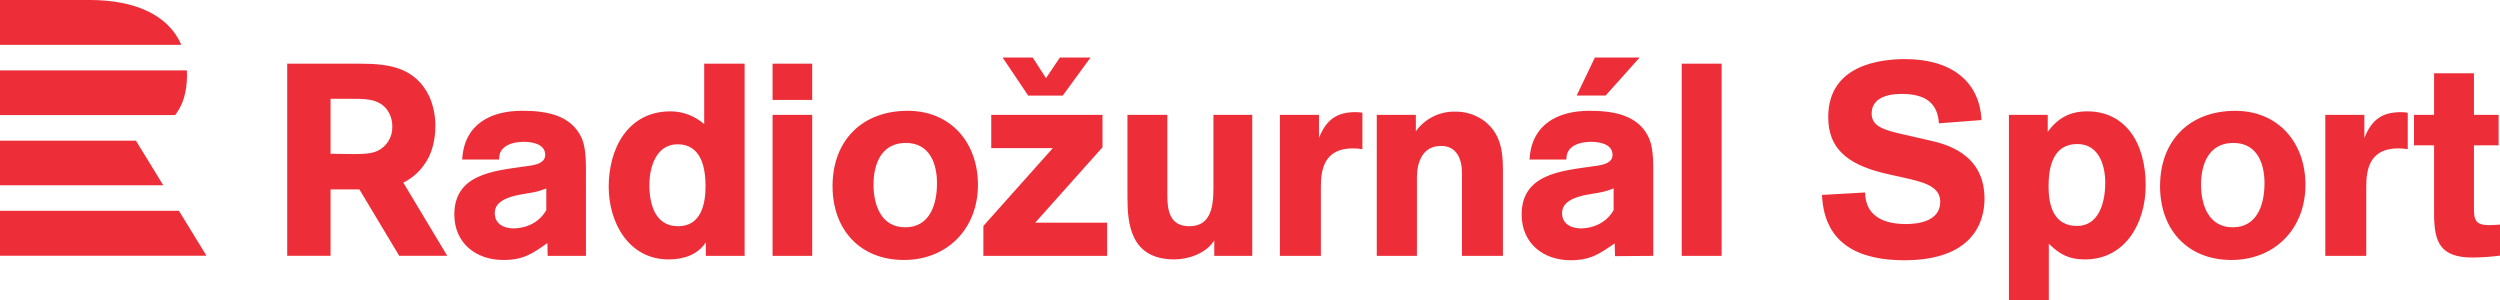<svg xmlns="http://www.w3.org/2000/svg" width="100" height="12" viewBox="0 0 100 12"><path fill="#ED2E38" fill-rule="evenodd" d="M3.594,0 L0,0 L0,1.794 L7.252,1.794 C6.728,0.569 5.348,0 3.594,0 M7.006,4.603 L0,4.603 L0,2.816 L7.475,2.816 C7.479,2.886 7.481,2.957 7.48,3.03 C7.474,3.695 7.315,4.207 7.006,4.603 M0,5.626 L0,7.41 L6.531,7.41 L5.437,5.626 L0,5.626 L0,5.626 Z M0,8.433 L7.158,8.433 L8.26,10.229 L0,10.229 L0,8.433 Z M16.132,7.305 L17.89,10.233 L15.97,10.233 L14.376,7.577 L13.222,7.577 L13.222,10.233 L11.488,10.233 L11.488,2.548 L14.435,2.548 C15.594,2.548 16.624,2.712 17.176,3.865 C17.336,4.236 17.417,4.636 17.414,5.04 C17.414,5.595 17.284,6.183 16.938,6.629 C16.728,6.917 16.451,7.149 16.132,7.305 L16.132,7.305 Z M15.464,4.366 C15.118,3.931 14.554,3.953 14.056,3.953 L13.222,3.953 L13.222,6.151 C13.525,6.151 13.839,6.162 14.142,6.162 C14.424,6.162 14.825,6.162 15.085,6.042 C15.469,5.867 15.709,5.475 15.692,5.052 C15.694,4.804 15.614,4.563 15.464,4.366 L15.464,4.366 Z M23.438,10.235 L21.906,10.235 L21.896,9.723 C21.277,10.159 20.93,10.399 20.126,10.399 C19.041,10.399 18.173,9.723 18.173,8.58 C18.173,6.979 19.724,6.838 20.94,6.664 C21.223,6.62 21.809,6.598 21.809,6.195 C21.809,5.76 21.288,5.673 20.951,5.673 C20.506,5.673 19.942,5.825 19.964,6.38 L18.488,6.38 C18.563,4.976 19.616,4.431 20.886,4.431 C21.82,4.431 22.873,4.584 23.285,5.564 C23.458,5.988 23.437,6.642 23.437,7.099 L23.438,10.235 Z M21.852,7.535 C21.724,7.587 21.594,7.631 21.461,7.666 C21.016,7.786 19.79,7.797 19.79,8.526 C19.79,8.994 20.213,9.136 20.539,9.136 C20.658,9.136 21.439,9.125 21.852,8.406 L21.852,7.535 L21.852,7.535 Z M28.233,10.236 L28.233,9.691 C27.907,10.203 27.321,10.377 26.746,10.377 C25.151,10.377 24.348,8.907 24.348,7.47 C24.347,5.935 25.118,4.454 26.823,4.454 C27.318,4.456 27.796,4.638 28.168,4.966 L28.168,2.548 L29.785,2.548 L29.785,10.235 L28.234,10.235 L28.233,10.236 Z M27.104,5.771 C26.247,5.771 25.975,6.686 25.975,7.394 C25.975,8.167 26.203,9.049 27.126,9.049 C28.027,9.049 28.222,8.188 28.222,7.448 C28.222,6.686 28.037,5.771 27.104,5.771 L27.104,5.771 Z M32.488,3.997 L30.903,3.997 L30.903,2.548 L32.488,2.548 L32.488,3.997 Z M32.488,10.236 L30.903,10.236 L30.903,4.596 L32.488,4.596 L32.488,10.236 Z M36.156,10.399 C34.398,10.399 33.302,9.179 33.302,7.448 C33.302,5.619 34.485,4.432 36.308,4.432 C38.033,4.432 39.118,5.707 39.118,7.394 C39.118,9.136 37.902,10.399 36.155,10.399 L36.156,10.399 Z M36.232,5.717 C35.266,5.717 34.94,6.544 34.94,7.383 C34.94,8.199 35.244,9.092 36.21,9.092 C37.198,9.092 37.48,8.167 37.48,7.328 C37.479,6.523 37.175,5.717 36.232,5.717 Z M44.1,5.891 L41.408,8.907 L44.284,8.907 L44.284,10.236 L39.335,10.236 L39.335,9.038 L42.113,5.924 L39.65,5.924 L39.65,4.596 L44.1,4.596 L44.1,5.891 L44.1,5.891 Z M42.51,3.823 L41.128,3.823 L40.104,2.302 L41.309,2.302 L41.841,3.126 L42.394,2.302 L43.621,2.302 L42.51,3.823 Z M48.571,10.235 L48.571,9.614 C48.256,10.126 47.55,10.376 46.975,10.376 C45.217,10.376 45.098,8.95 45.098,7.883 L45.098,4.596 L46.693,4.596 L46.693,7.829 C46.693,8.45 46.812,9.049 47.572,9.049 C48.375,9.049 48.538,8.385 48.538,7.535 L48.538,4.596 L50.09,4.596 L50.09,10.236 L48.571,10.236 L48.571,10.235 Z M52.759,5.52 C53.063,4.737 53.53,4.486 54.214,4.486 C54.308,4.485 54.403,4.492 54.496,4.508 L54.496,5.967 C54.37,5.946 54.243,5.935 54.116,5.935 C52.966,5.935 52.835,6.784 52.835,7.459 L52.835,10.236 L51.197,10.236 L51.197,4.596 L52.759,4.596 L52.759,5.521 L52.759,5.52 Z M58.479,10.235 L58.479,6.915 C58.479,6.37 58.273,5.837 57.643,5.837 C56.883,5.837 56.677,6.512 56.677,7.111 L56.677,10.236 L55.071,10.236 L55.071,4.596 L56.634,4.596 L56.634,5.249 C56.994,4.751 57.572,4.458 58.186,4.465 C58.61,4.454 59.025,4.584 59.368,4.835 C60.008,5.325 60.117,6.011 60.117,6.773 L60.117,10.236 L58.479,10.236 L58.479,10.235 Z M66.13,10.235 L64.6,10.246 L64.588,9.734 C63.97,10.159 63.623,10.409 62.82,10.409 C61.734,10.409 60.866,9.734 60.866,8.58 C60.866,6.979 62.418,6.838 63.633,6.664 C63.916,6.62 64.502,6.598 64.502,6.195 C64.502,5.76 63.981,5.673 63.644,5.673 C63.199,5.673 62.634,5.825 62.657,6.381 L61.181,6.381 C61.257,4.976 62.309,4.432 63.579,4.432 C64.513,4.432 65.565,4.584 65.977,5.564 C66.151,5.989 66.13,6.642 66.13,7.099 L66.13,10.235 L66.13,10.235 Z M64.545,7.535 C64.418,7.587 64.287,7.631 64.154,7.666 C63.709,7.786 62.483,7.797 62.483,8.526 C62.483,8.994 62.907,9.136 63.232,9.136 C63.352,9.136 64.133,9.125 64.545,8.406 L64.545,7.535 L64.545,7.535 Z M64.226,3.821 L63.067,3.821 L63.795,2.302 L65.585,2.302 L64.226,3.821 Z M68.864,10.236 L67.269,10.236 L67.269,2.548 L68.864,2.548 L68.864,10.235 L68.864,10.236 Z M77.557,4.933 C77.503,4.117 77.015,3.757 76.07,3.757 C75.3,3.757 74.866,4.029 74.866,4.541 C74.866,5.064 75.376,5.205 76.147,5.38 L77.144,5.608 C77.785,5.75 79.38,6.12 79.38,7.949 C79.38,8.896 78.902,10.41 76.168,10.41 C74.431,10.41 72.966,9.811 72.88,7.797 L74.605,7.699 C74.616,8.559 75.224,8.962 76.243,8.962 C76.699,8.962 77.61,8.864 77.61,8.069 C77.61,7.438 76.905,7.274 76.124,7.1 L75.582,6.98 C74.095,6.653 73.129,6.087 73.129,4.683 C73.129,2.581 75.234,2.364 76.211,2.364 C78.023,2.364 79.185,3.235 79.26,4.802 L77.557,4.933 Z M81.909,4.596 L81.909,5.27 C82.322,4.715 82.799,4.454 83.494,4.454 C84.992,4.454 85.827,5.684 85.827,7.415 C85.827,8.907 85.024,10.377 83.396,10.377 C82.767,10.377 82.387,10.181 81.953,9.746 L81.953,12 L80.357,12 L80.357,4.596 L81.909,4.596 L81.909,4.596 Z M83.092,5.761 C82.115,5.761 81.942,6.686 81.942,7.459 C81.942,8.221 82.148,9.038 83.081,9.038 C83.982,9.038 84.21,8.047 84.21,7.318 C84.21,6.599 83.95,5.761 83.092,5.761 L83.092,5.761 Z M89.256,10.399 C87.498,10.399 86.402,9.18 86.402,7.448 C86.402,5.619 87.585,4.433 89.408,4.433 C91.133,4.433 92.218,5.707 92.218,7.394 C92.219,9.136 91.003,10.399 89.256,10.399 L89.256,10.399 Z M89.332,5.717 C88.366,5.717 88.041,6.545 88.041,7.383 C88.041,8.2 88.345,9.092 89.31,9.092 C90.298,9.092 90.58,8.167 90.58,7.329 C90.58,6.523 90.277,5.717 89.333,5.717 L89.332,5.717 Z M94.574,5.521 C94.878,4.737 95.345,4.487 96.028,4.487 C96.122,4.486 96.217,4.493 96.31,4.509 L96.31,5.967 C96.185,5.946 96.058,5.935 95.931,5.935 C94.78,5.935 94.65,6.784 94.65,7.459 L94.65,10.236 L93.012,10.236 L93.012,4.596 L94.574,4.596 L94.574,5.521 L94.574,5.521 Z M98.958,5.814 L98.958,8.352 C98.958,8.82 99.045,9.005 99.566,9.005 C99.729,9.005 99.838,8.994 100,8.983 L100,10.225 C99.637,10.273 99.271,10.298 98.904,10.301 C97.591,10.301 97.363,9.67 97.363,8.537 L97.363,5.814 L96.56,5.814 L96.56,4.596 L97.363,4.596 L97.363,2.93 L98.958,2.93 L98.958,4.596 L99.945,4.596 L99.945,5.814 L98.958,5.814 L98.958,5.814 Z"/></svg>
